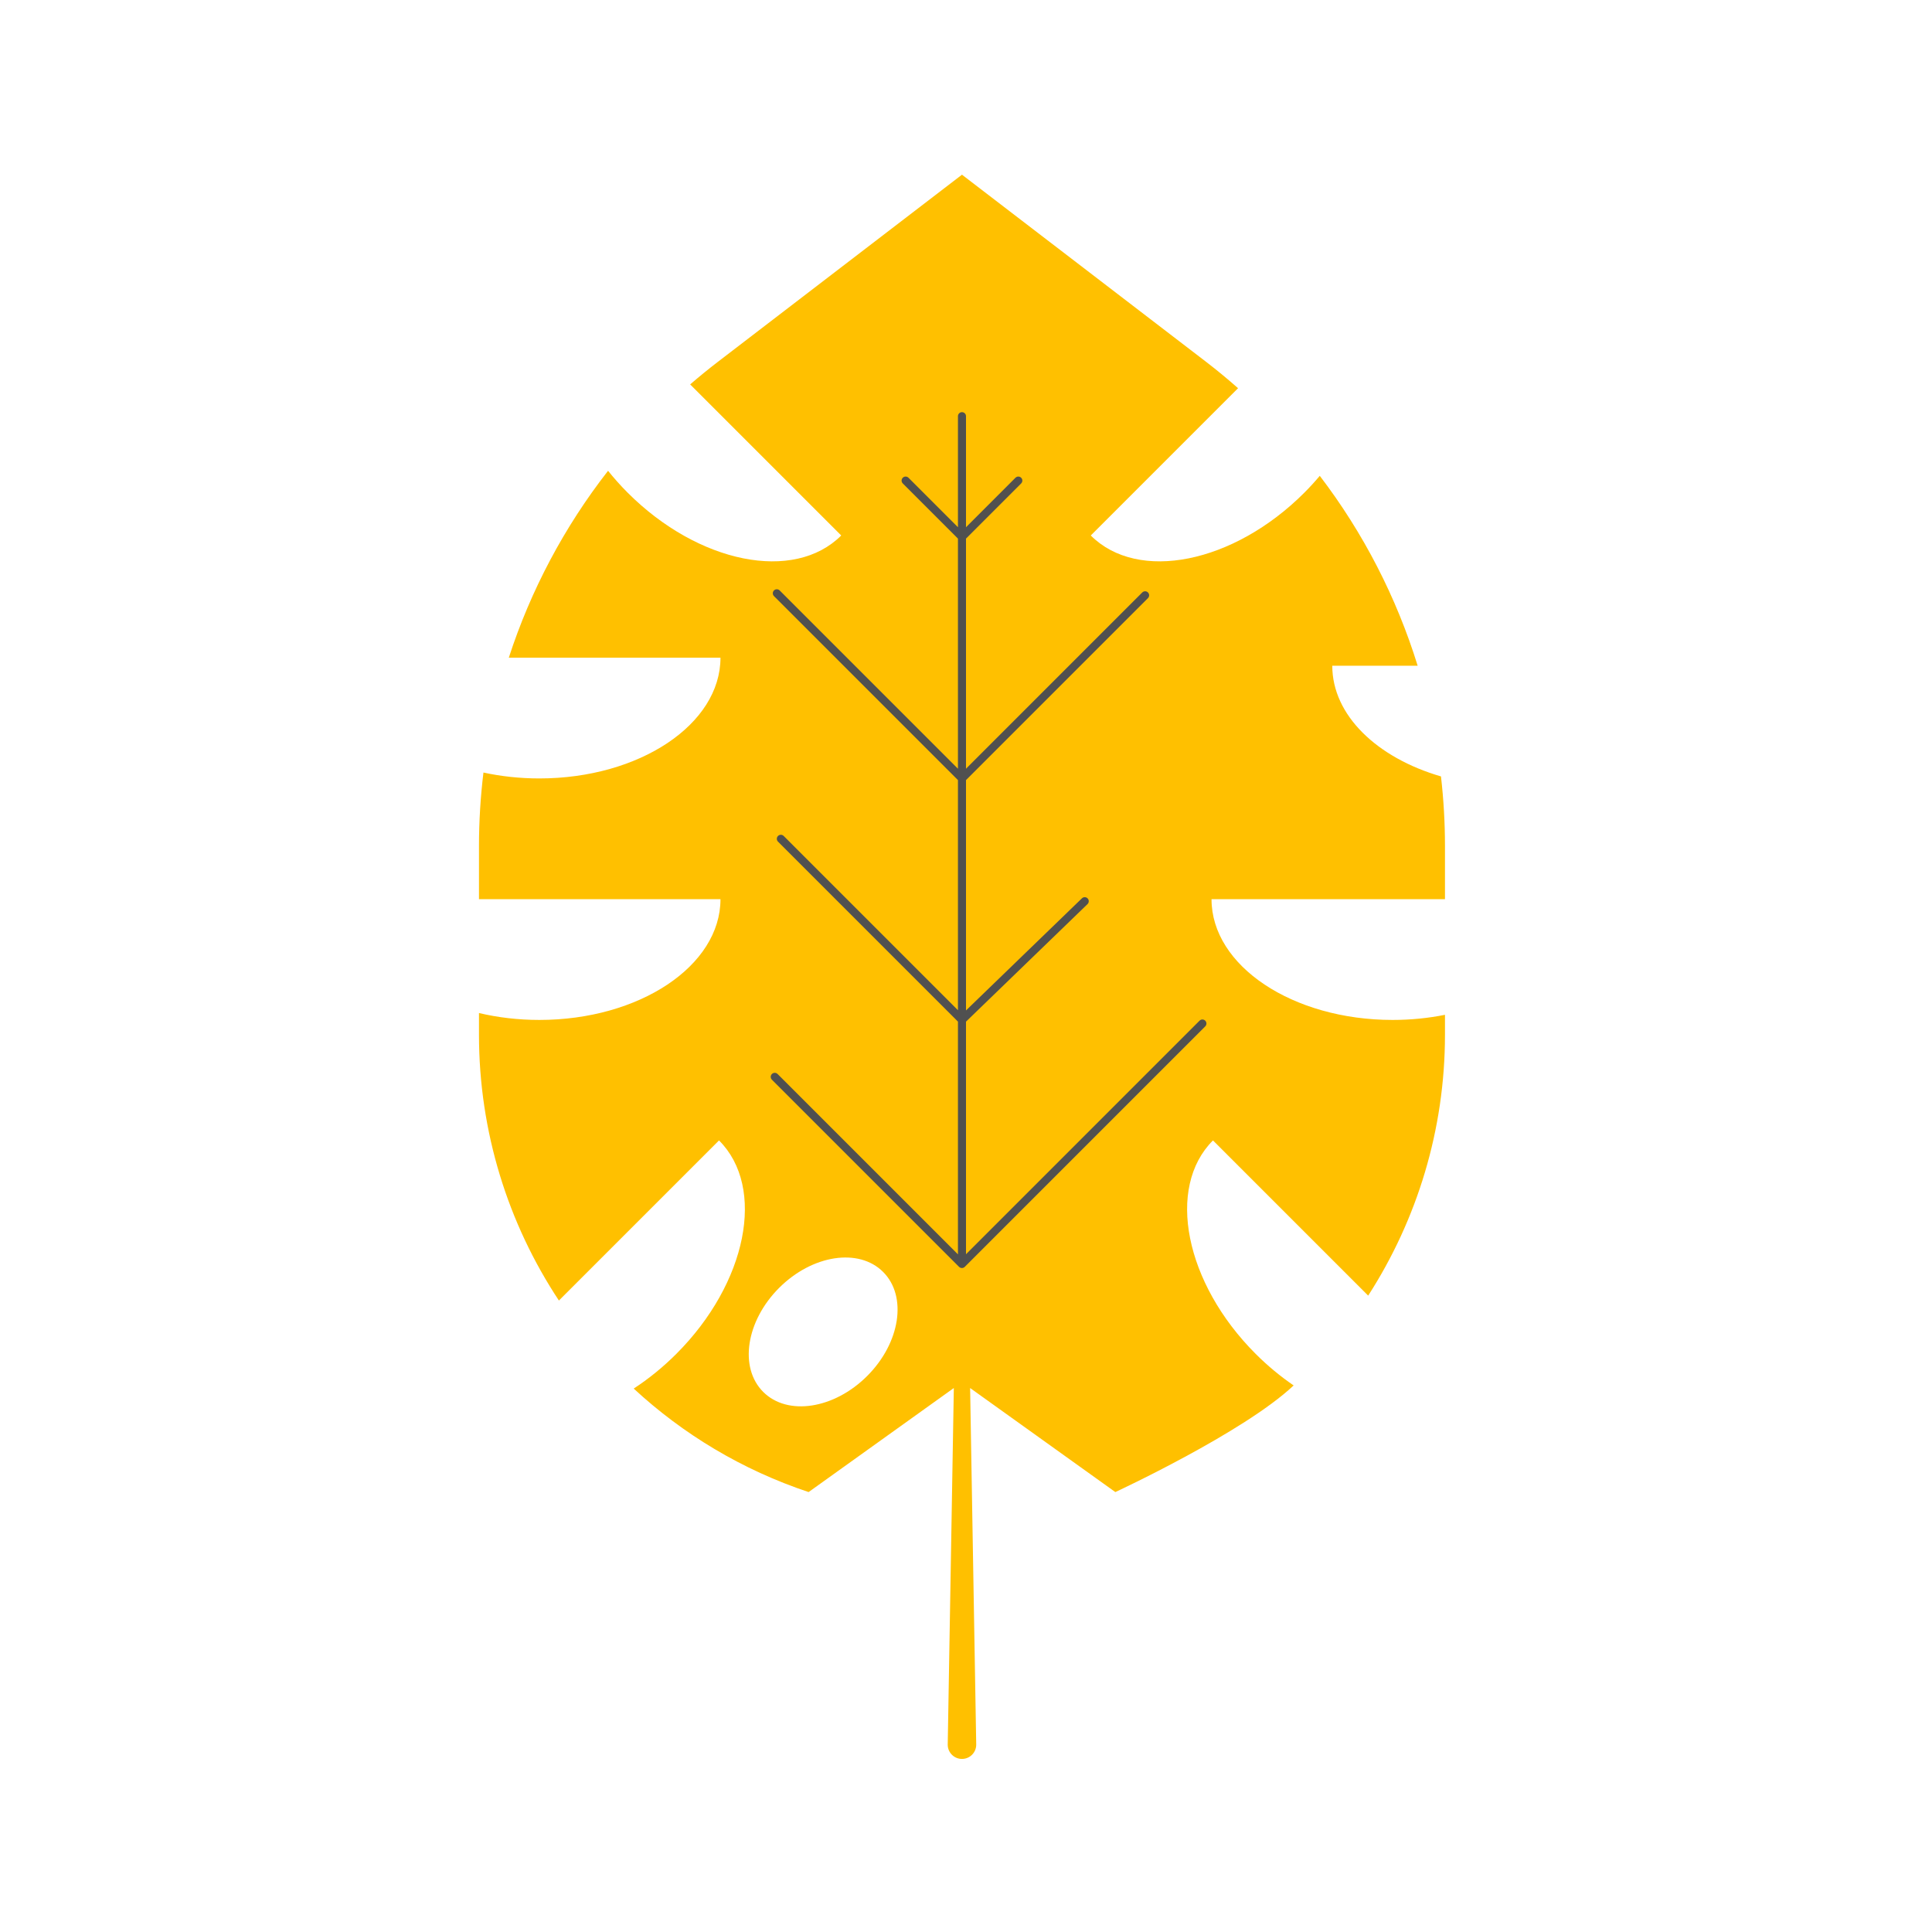 <svg viewBox="0 0 480 480" xmlns="http://www.w3.org/2000/svg" xmlns:xlink="http://www.w3.org/1999/xlink" id="03ec1f6a-cf2a-489b-b1dd-6be1d8b50f2c" overflow="hidden"><path d="M359 210.207C359 204.388 358.663 198.611 358.007 192.899 342.112 188.27 331 177.702 331 165.4L352.213 165.4C346.946 148.381 338.72 132.401 327.896 118.219 326.684 119.654 325.403 121.064 324.034 122.433 306.46 140.006 282.717 144.756 271.001 133.04L307.594 96.447C305.022 94.182 302.375 91.986 299.634 89.885L239 43.4 178.367 89.885C176.004 91.697 173.704 93.572 171.467 95.506L209 133.04C197.284 144.756 173.541 140.007 155.967 122.433 154.202 120.668 152.572 118.838 151.07 116.967 140.199 130.907 131.856 146.627 126.411 163.4L179 163.4C179 179.968 158.853 193.4 134 193.4 129.152 193.4 124.487 192.883 120.112 191.937 119.381 197.962 119 204.061 119 210.207L119 223.4 179 223.4C179 239.968 158.853 253.4 134 253.4 128.739 253.4 123.692 252.793 119 251.686L119 257.073C119 281.155 126.202 303.971 138.858 323.115L178.639 283.334C190.355 295.05 185.606 318.793 168.033 336.367 164.684 339.715 161.112 342.595 157.442 344.987 169.673 356.31 184.372 365.192 200.896 370.7L200.897 370.7 236.975 344.852 235.46 433.401C235.46 433.436 235.459 433.486 235.46 433.522 235.493 435.477 237.106 437.034 239.06 437.001 241.014 436.967 242.572 435.356 242.539 433.401L241.024 344.852 277.102 370.7C277.102 370.7 309.006 355.906 321.403 344.208 318.139 341.976 314.963 339.363 311.966 336.367 294.393 318.794 289.644 295.05 301.36 283.334L339.92 321.894C352.084 303.003 359 280.649 359 257.074L359 252.125C354.883 252.952 350.521 253.401 346 253.401 321.147 253.401 301 239.969 301 223.401L359 223.401 359 210.207ZM215.455 341.854C207.226 350.083 195.657 351.856 189.613 345.812 183.57 339.769 185.342 328.199 193.571 319.97 201.8 311.741 213.369 309.968 219.412 316.011 225.456 322.055 223.684 333.624 215.455 341.854Z" fill="#FFC000"/><path d="M299.441 253.583C299.05 253.192 298.418 253.192 298.027 253.583L240 311.611 240 253.824 270.195 224.619C270.591 224.235 270.602 223.602 270.218 223.205 269.835 222.809 269.203 222.797 268.804 223.182L240 251.041 240 193.813 285.207 148.606C285.598 148.215 285.598 147.583 285.207 147.192 284.816 146.801 284.184 146.801 283.793 147.192L240 190.986 240 133.814 253.707 120.107C254.098 119.716 254.098 119.084 253.707 118.693 253.316 118.302 252.684 118.302 252.293 118.693L240 130.986 240 103.4C240 102.848 239.553 102.4 239 102.4 238.447 102.4 238 102.848 238 103.4L238 130.986 225.707 118.693C225.316 118.302 224.684 118.302 224.293 118.693 223.902 119.084 223.902 119.716 224.293 120.107L238 133.814 238 190.986 193.707 146.693C193.316 146.302 192.684 146.302 192.293 146.693 191.902 147.084 191.902 147.716 192.293 148.107L238 193.814 238 250.986 194.707 207.693C194.316 207.302 193.684 207.302 193.293 207.693 192.902 208.084 192.902 208.716 193.293 209.107L238 253.814 238 311.641 193.191 266.833C192.8 266.442 192.168 266.442 191.777 266.833 191.386 267.224 191.386 267.856 191.777 268.247L238.277 314.747C238.472 314.942 238.728 315.04 238.984 315.04 239.24 315.04 239.496 314.942 239.691 314.747L299.441 254.997C299.832 254.606 299.832 253.974 299.441 253.583Z" fill="#505050"/></svg>